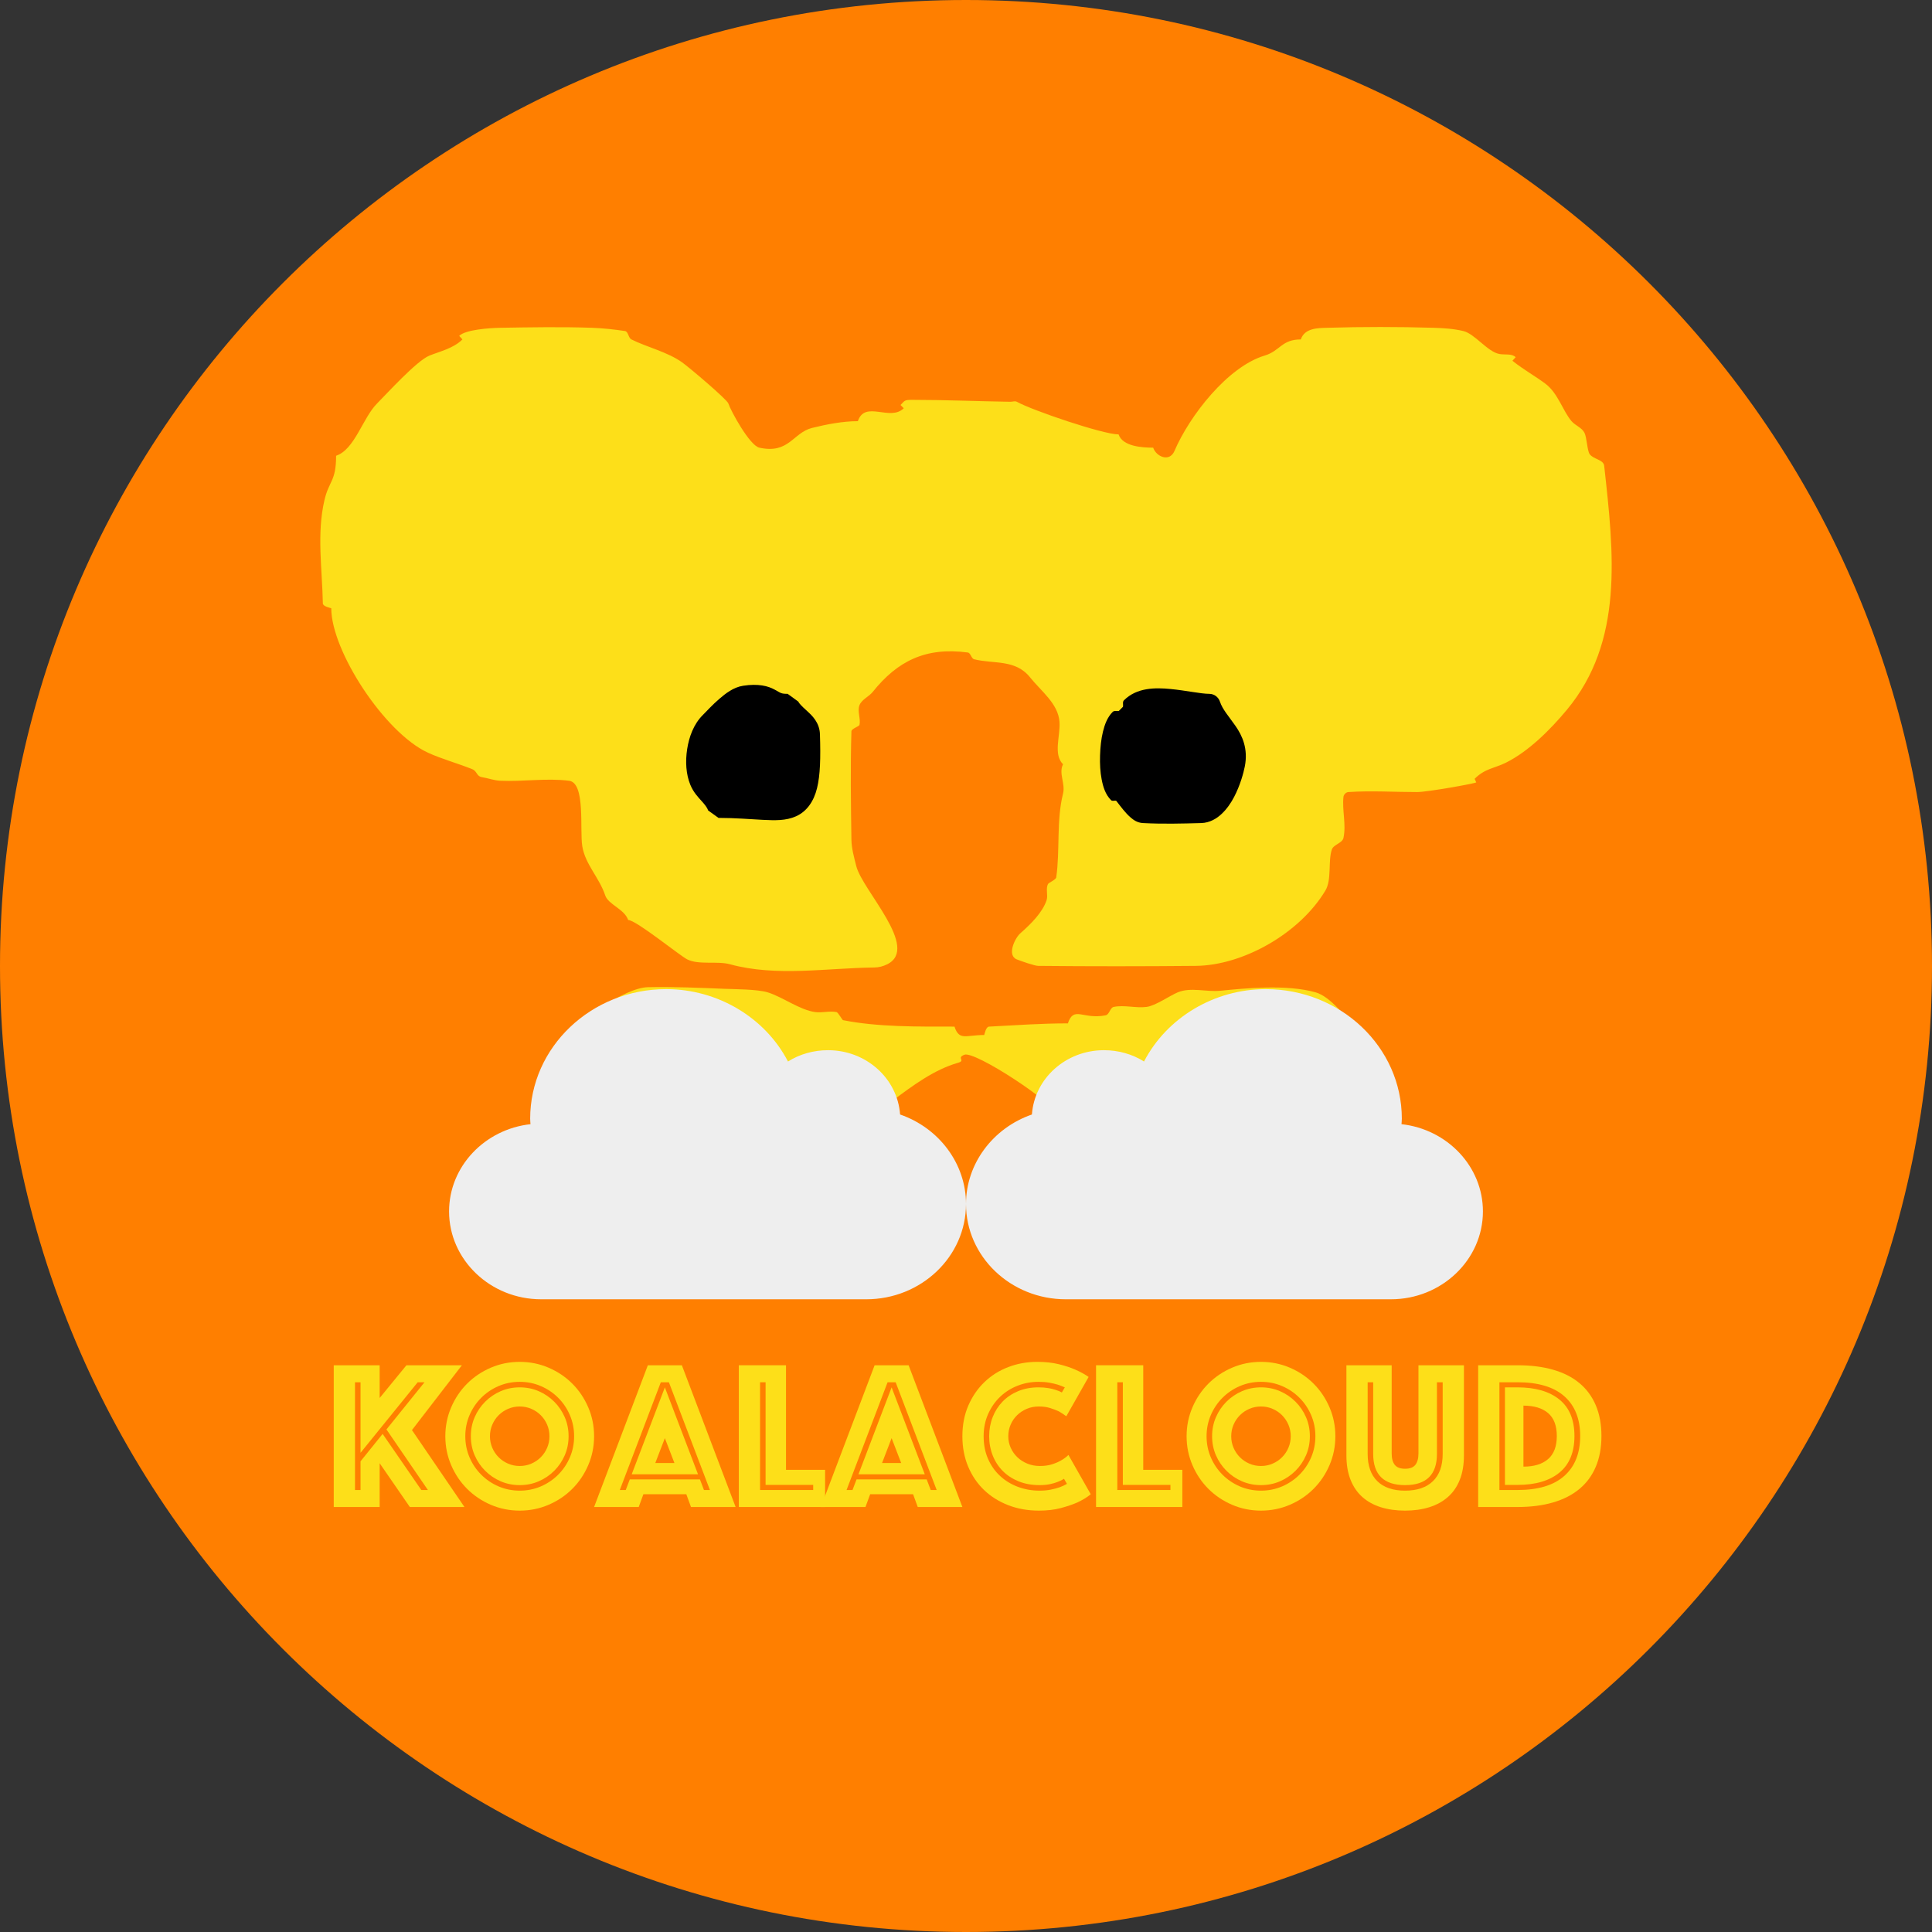 <?xml version="1.0" encoding="UTF-8" standalone="no"?>
<!DOCTYPE svg PUBLIC "-//W3C//DTD SVG 1.1//EN" "http://www.w3.org/Graphics/SVG/1.1/DTD/svg11.dtd">
<!-- Created with Vectornator (http://vectornator.io/) -->
<svg height="100%" stroke-miterlimit="10" style="fill-rule:nonzero;clip-rule:evenodd;stroke-linecap:round;stroke-linejoin:round;" version="1.1" viewBox="0 0 200 200" width="100%" xml:space="preserve" xmlns="http://www.w3.org/2000/svg" xmlns:xlink="http://www.w3.org/1999/xlink">
<rect x="0" y="0" width="200" height="200" fill="#333333" stroke="none"/>
<defs>
<clipPath id="TextBounds">
<rect height="31.144" width="154.49" x="22.755" y="135.005"/>
</clipPath>
</defs>
<g id="Layer-1">
<g opacity="1">
<path d="M100 0C44.77 0 3.33583e-07 44.77 0 100C0 155.23 44.77 200 100 200C155.23 200 200 155.23 200 100C200 44.77 155.23 3.33583e-07 100 0Z" fill="#ff7f00" fill-rule="nonzero" opacity="1" stroke="none"/>
<g opacity="1">
<g fill="#fddf19" opacity="1" stroke="none">
<path clip-path="url(#TextBounds)" d="M34.55 141.331L39.302 141.331L39.302 144.719L42.074 141.331L47.816 141.331L42.646 148.041L48.08 156.005L42.426 156.005L39.302 151.473L39.302 156.005L34.55 156.005L34.55 141.331ZM37.322 154.245L37.322 151.275L39.61 148.437L43.614 154.245L44.296 154.245L40.006 147.975L43.944 143.091L43.24 143.091L37.322 150.395L37.322 143.091L36.75 143.091L36.75 154.245L37.322 154.245Z"/>
<path clip-path="url(#TextBounds)" d="M46.1 148.679C46.1 147.623 46.302 146.626 46.705 145.687C47.108 144.748 47.658 143.931 48.355 143.234C49.052 142.537 49.869 141.987 50.808 141.584C51.747 141.181 52.744 140.979 53.8 140.979C54.856 140.979 55.853 141.181 56.792 141.584C57.731 141.987 58.548 142.537 59.245 143.234C59.942 143.931 60.492 144.748 60.895 145.687C61.298 146.626 61.5 147.623 61.5 148.679C61.5 149.735 61.298 150.732 60.895 151.671C60.492 152.61 59.942 153.427 59.245 154.124C58.548 154.821 57.731 155.371 56.792 155.774C55.853 156.177 54.856 156.379 53.8 156.379C52.744 156.379 51.747 156.177 50.808 155.774C49.869 155.371 49.052 154.821 48.355 154.124C47.658 153.427 47.108 152.61 46.705 151.671C46.302 150.732 46.1 149.735 46.1 148.679ZM48.168 148.679C48.168 149.456 48.315 150.186 48.608 150.868C48.901 151.55 49.305 152.148 49.818 152.661C50.331 153.174 50.929 153.578 51.611 153.871C52.293 154.164 53.023 154.311 53.8 154.311C54.577 154.311 55.307 154.164 55.989 153.871C56.671 153.578 57.269 153.174 57.782 152.661C58.295 152.148 58.699 151.55 58.992 150.868C59.285 150.186 59.432 149.456 59.432 148.679C59.432 147.902 59.285 147.172 58.992 146.49C58.699 145.808 58.295 145.21 57.782 144.697C57.269 144.184 56.671 143.78 55.989 143.487C55.307 143.194 54.577 143.047 53.8 143.047C53.023 143.047 52.293 143.194 51.611 143.487C50.929 143.78 50.331 144.184 49.818 144.697C49.305 145.21 48.901 145.808 48.608 146.49C48.315 147.172 48.168 147.902 48.168 148.679ZM50.72 148.679C50.72 149.104 50.801 149.504 50.962 149.878C51.123 150.252 51.343 150.578 51.622 150.857C51.901 151.136 52.227 151.356 52.601 151.517C52.975 151.678 53.375 151.759 53.8 151.759C54.225 151.759 54.625 151.678 54.999 151.517C55.373 151.356 55.699 151.136 55.978 150.857C56.257 150.578 56.477 150.252 56.638 149.878C56.799 149.504 56.88 149.104 56.88 148.679C56.88 148.254 56.799 147.854 56.638 147.48C56.477 147.106 56.257 146.78 55.978 146.501C55.699 146.222 55.373 146.002 54.999 145.841C54.625 145.68 54.225 145.599 53.8 145.599C53.375 145.599 52.975 145.68 52.601 145.841C52.227 146.002 51.901 146.222 51.622 146.501C51.343 146.78 51.123 147.106 50.962 147.48C50.801 147.854 50.72 148.254 50.72 148.679ZM53.8 153.739C53.096 153.739 52.44 153.607 51.831 153.343C51.222 153.079 50.687 152.716 50.225 152.254C49.763 151.792 49.4 151.257 49.136 150.648C48.872 150.039 48.74 149.383 48.74 148.679C48.74 147.975 48.872 147.319 49.136 146.71C49.4 146.101 49.763 145.566 50.225 145.104C50.687 144.642 51.222 144.279 51.831 144.015C52.44 143.751 53.096 143.619 53.8 143.619C54.504 143.619 55.16 143.751 55.769 144.015C56.378 144.279 56.913 144.642 57.375 145.104C57.837 145.566 58.2 146.101 58.464 146.71C58.728 147.319 58.86 147.975 58.86 148.679C58.86 149.383 58.728 150.039 58.464 150.648C58.2 151.257 57.837 151.792 57.375 152.254C56.913 152.716 56.378 153.079 55.769 153.343C55.16 153.607 54.504 153.739 53.8 153.739Z"/>
<path clip-path="url(#TextBounds)" d="M67.066 141.331L70.586 141.331L76.152 156.005L71.532 156.005L71.048 154.685L66.604 154.685L66.12 156.005L61.5 156.005L67.066 141.331ZM69.816 151.451L68.826 148.877L67.836 151.451L69.816 151.451ZM64.778 154.245L65.196 153.145L72.456 153.145L72.874 154.245L73.49 154.245L69.244 143.091L68.408 143.091L64.162 154.245L64.778 154.245ZM68.826 143.619L72.258 152.617L65.394 152.617L68.826 143.619Z"/>
<path clip-path="url(#TextBounds)" d="M76.482 141.331L81.366 141.331L81.366 152.155L85.414 152.155L85.414 156.005L76.482 156.005L76.482 141.331ZM84.182 154.245L84.182 153.717L79.254 153.717L79.254 143.091L78.682 143.091L78.682 154.245L84.182 154.245Z"/>
<path clip-path="url(#TextBounds)" d="M90.54 141.331L94.06 141.331L99.626 156.005L95.006 156.005L94.522 154.685L90.078 154.685L89.594 156.005L84.974 156.005L90.54 141.331ZM93.29 151.451L92.3 148.877L91.31 151.451L93.29 151.451ZM88.252 154.245L88.67 153.145L95.93 153.145L96.348 154.245L96.964 154.245L92.718 143.091L91.882 143.091L87.636 154.245L88.252 154.245ZM92.3 143.619L95.732 152.617L88.868 152.617L92.3 143.619Z"/>
<path clip-path="url(#TextBounds)" d="M102.398 148.679C102.398 147.975 102.519 147.315 102.761 146.699C103.003 146.083 103.344 145.548 103.784 145.093C104.224 144.638 104.759 144.279 105.39 144.015C106.021 143.751 106.725 143.619 107.502 143.619C107.883 143.619 108.224 143.645 108.525 143.696C108.826 143.747 109.079 143.81 109.284 143.883C109.533 143.956 109.746 144.044 109.922 144.147L110.23 143.619C109.995 143.516 109.746 143.421 109.482 143.333C109.233 143.26 108.947 143.194 108.624 143.135C108.301 143.076 107.927 143.047 107.502 143.047C106.754 143.047 106.039 143.179 105.357 143.443C104.675 143.707 104.074 144.085 103.553 144.576C103.032 145.067 102.614 145.661 102.299 146.358C101.984 147.055 101.826 147.828 101.826 148.679C101.826 149.544 101.976 150.322 102.277 151.011C102.578 151.7 102.992 152.291 103.52 152.782C104.048 153.273 104.664 153.651 105.368 153.915C106.072 154.179 106.82 154.311 107.612 154.311C108.052 154.311 108.448 154.274 108.8 154.201C109.152 154.128 109.453 154.047 109.702 153.959C109.981 153.856 110.23 153.739 110.45 153.607L110.142 153.079C109.951 153.211 109.731 153.321 109.482 153.409C109.262 153.497 108.998 153.574 108.69 153.64C108.382 153.706 108.023 153.739 107.612 153.739C106.805 153.739 106.079 153.607 105.434 153.343C104.789 153.079 104.242 152.72 103.795 152.265C103.348 151.81 103.003 151.275 102.761 150.659C102.519 150.043 102.398 149.383 102.398 148.679ZM99.626 148.679C99.626 147.506 99.831 146.446 100.242 145.5C100.653 144.554 101.21 143.744 101.914 143.069C102.618 142.394 103.439 141.877 104.378 141.518C105.317 141.159 106.314 140.979 107.37 140.979C108.206 140.979 108.95 141.06 109.603 141.221C110.256 141.382 110.817 141.566 111.286 141.771C111.829 142.006 112.298 142.262 112.694 142.541L110.384 146.611C110.149 146.435 109.893 146.266 109.614 146.105C109.365 145.988 109.068 145.874 108.723 145.764C108.378 145.654 107.986 145.599 107.546 145.599C107.091 145.599 106.673 145.68 106.292 145.841C105.911 146.002 105.577 146.222 105.291 146.501C105.005 146.78 104.781 147.106 104.62 147.48C104.459 147.854 104.378 148.254 104.378 148.679C104.378 149.104 104.462 149.504 104.631 149.878C104.8 150.252 105.031 150.578 105.324 150.857C105.617 151.136 105.962 151.356 106.358 151.517C106.754 151.678 107.187 151.759 107.656 151.759C108.125 151.759 108.543 151.7 108.91 151.583C109.277 151.466 109.585 151.334 109.834 151.187C110.127 151.026 110.384 150.835 110.604 150.615L112.914 154.685C112.518 155.008 112.049 155.294 111.506 155.543C111.037 155.748 110.472 155.939 109.812 156.115C109.152 156.291 108.397 156.379 107.546 156.379C106.402 156.379 105.346 156.192 104.378 155.818C103.41 155.444 102.574 154.92 101.87 154.245C101.166 153.57 100.616 152.76 100.22 151.814C99.824 150.868 99.626 149.823 99.626 148.679Z"/>
<path clip-path="url(#TextBounds)" d="M113.464 141.331L118.348 141.331L118.348 152.155L122.396 152.155L122.396 156.005L113.464 156.005L113.464 141.331ZM121.164 154.245L121.164 153.717L116.236 153.717L116.236 143.091L115.664 143.091L115.664 154.245L121.164 154.245Z"/>
<path clip-path="url(#TextBounds)" d="M122.836 148.679C122.836 147.623 123.038 146.626 123.441 145.687C123.844 144.748 124.394 143.931 125.091 143.234C125.788 142.537 126.605 141.987 127.544 141.584C128.483 141.181 129.48 140.979 130.536 140.979C131.592 140.979 132.589 141.181 133.528 141.584C134.467 141.987 135.284 142.537 135.981 143.234C136.678 143.931 137.228 144.748 137.631 145.687C138.034 146.626 138.236 147.623 138.236 148.679C138.236 149.735 138.034 150.732 137.631 151.671C137.228 152.61 136.678 153.427 135.981 154.124C135.284 154.821 134.467 155.371 133.528 155.774C132.589 156.177 131.592 156.379 130.536 156.379C129.48 156.379 128.483 156.177 127.544 155.774C126.605 155.371 125.788 154.821 125.091 154.124C124.394 153.427 123.844 152.61 123.441 151.671C123.038 150.732 122.836 149.735 122.836 148.679ZM124.904 148.679C124.904 149.456 125.051 150.186 125.344 150.868C125.637 151.55 126.041 152.148 126.554 152.661C127.067 153.174 127.665 153.578 128.347 153.871C129.029 154.164 129.759 154.311 130.536 154.311C131.313 154.311 132.043 154.164 132.725 153.871C133.407 153.578 134.005 153.174 134.518 152.661C135.031 152.148 135.435 151.55 135.728 150.868C136.021 150.186 136.168 149.456 136.168 148.679C136.168 147.902 136.021 147.172 135.728 146.49C135.435 145.808 135.031 145.21 134.518 144.697C134.005 144.184 133.407 143.78 132.725 143.487C132.043 143.194 131.313 143.047 130.536 143.047C129.759 143.047 129.029 143.194 128.347 143.487C127.665 143.78 127.067 144.184 126.554 144.697C126.041 145.21 125.637 145.808 125.344 146.49C125.051 147.172 124.904 147.902 124.904 148.679ZM127.456 148.679C127.456 149.104 127.537 149.504 127.698 149.878C127.859 150.252 128.079 150.578 128.358 150.857C128.637 151.136 128.963 151.356 129.337 151.517C129.711 151.678 130.111 151.759 130.536 151.759C130.961 151.759 131.361 151.678 131.735 151.517C132.109 151.356 132.435 151.136 132.714 150.857C132.993 150.578 133.213 150.252 133.374 149.878C133.535 149.504 133.616 149.104 133.616 148.679C133.616 148.254 133.535 147.854 133.374 147.48C133.213 147.106 132.993 146.78 132.714 146.501C132.435 146.222 132.109 146.002 131.735 145.841C131.361 145.68 130.961 145.599 130.536 145.599C130.111 145.599 129.711 145.68 129.337 145.841C128.963 146.002 128.637 146.222 128.358 146.501C128.079 146.78 127.859 147.106 127.698 147.48C127.537 147.854 127.456 148.254 127.456 148.679ZM130.536 153.739C129.832 153.739 129.176 153.607 128.567 153.343C127.958 153.079 127.423 152.716 126.961 152.254C126.499 151.792 126.136 151.257 125.872 150.648C125.608 150.039 125.476 149.383 125.476 148.679C125.476 147.975 125.608 147.319 125.872 146.71C126.136 146.101 126.499 145.566 126.961 145.104C127.423 144.642 127.958 144.279 128.567 144.015C129.176 143.751 129.832 143.619 130.536 143.619C131.24 143.619 131.896 143.751 132.505 144.015C133.114 144.279 133.649 144.642 134.111 145.104C134.573 145.566 134.936 146.101 135.2 146.71C135.464 147.319 135.596 147.975 135.596 148.679C135.596 149.383 135.464 150.039 135.2 150.648C134.936 151.257 134.573 151.792 134.111 152.254C133.649 152.716 133.114 153.079 132.505 153.343C131.896 153.607 131.24 153.739 130.536 153.739Z"/>
<path clip-path="url(#TextBounds)" d="M145.452 156.379C144.528 156.379 143.692 156.262 142.944 156.027C142.196 155.792 141.558 155.44 141.03 154.971C140.502 154.502 140.095 153.908 139.809 153.189C139.523 152.47 139.38 151.627 139.38 150.659L139.38 141.331L144.066 141.331L144.066 150.461C144.066 150.974 144.172 151.367 144.385 151.638C144.598 151.909 144.953 152.045 145.452 152.045C145.951 152.045 146.306 151.909 146.519 151.638C146.732 151.367 146.838 150.974 146.838 150.461L146.838 141.331L151.546 141.331L151.546 150.659C151.546 151.627 151.403 152.47 151.117 153.189C150.831 153.908 150.42 154.502 149.885 154.971C149.35 155.44 148.708 155.792 147.96 156.027C147.212 156.262 146.376 156.379 145.452 156.379ZM145.452 153.739C143.252 153.739 142.152 152.661 142.152 150.505L142.152 143.091L141.58 143.091L141.58 150.505C141.58 151.737 141.914 152.679 142.581 153.332C143.248 153.985 144.205 154.311 145.452 154.311C146.699 154.311 147.659 153.985 148.334 153.332C149.009 152.679 149.346 151.737 149.346 150.505L149.346 143.091L148.752 143.091L148.752 150.505C148.752 152.661 147.652 153.739 145.452 153.739Z"/>
<path clip-path="url(#TextBounds)" d="M153.02 156.005L153.02 141.331L157.09 141.331C158.469 141.331 159.697 141.485 160.775 141.793C161.853 142.101 162.762 142.563 163.503 143.179C164.244 143.795 164.808 144.561 165.197 145.478C165.586 146.395 165.78 147.454 165.78 148.657C165.78 149.86 165.586 150.919 165.197 151.836C164.808 152.753 164.244 153.519 163.503 154.135C162.762 154.751 161.853 155.217 160.775 155.532C159.697 155.847 158.469 156.005 157.09 156.005L153.02 156.005ZM155.792 153.717L155.792 143.619L157.09 143.619C158.953 143.619 160.401 144.041 161.435 144.884C162.469 145.727 162.986 146.985 162.986 148.657C162.986 150.329 162.469 151.59 161.435 152.441C160.401 153.292 158.953 153.717 157.09 153.717L155.792 153.717ZM155.22 154.245L157.09 154.245C159.231 154.245 160.848 153.757 161.941 152.782C163.034 151.807 163.58 150.432 163.58 148.657C163.58 146.882 163.034 145.511 161.941 144.543C160.848 143.575 159.231 143.091 157.09 143.091L155.22 143.091L155.22 154.245ZM157.706 151.825C158.806 151.825 159.657 151.565 160.258 151.044C160.859 150.523 161.16 149.728 161.16 148.657C161.16 147.586 160.859 146.794 160.258 146.281C159.657 145.768 158.806 145.511 157.706 145.511L157.706 151.825Z"/>
</g>
<path d="M51.783 33.933C50.701 33.952 48.187 34.118 47.536 34.77C47.706 34.939 47.701 34.968 47.87 35.138C46.951 36.057 45.554 36.372 44.459 36.81C43.133 37.34 40.005 40.795 39.041 41.76C37.546 43.254 36.728 46.533 34.794 47.178C34.794 49.836 34.063 49.749 33.59 51.76C32.773 55.232 33.354 58.895 33.422 62.462C33.428 62.775 34.145 62.915 34.292 62.964C34.292 67.373 39.801 75.841 44.292 77.913C45.685 78.556 47.371 79.018 48.874 79.619C49.42 79.838 49.292 80.352 49.911 80.455C50.535 80.559 51.151 80.794 51.783 80.823C54.159 80.931 56.548 80.528 58.907 80.823C60.637 81.039 59.996 85.916 60.279 87.612C60.594 89.504 62.031 90.828 62.653 92.696C62.968 93.64 64.651 94.109 65.028 95.238C65.843 95.238 70.364 98.926 71.148 99.318C72.337 99.912 74.248 99.461 75.563 99.82C80.37 101.131 85.53 100.211 90.513 100.154C90.979 100.149 91.433 100.029 91.85 99.82C95.254 98.118 89.272 92.183 88.64 89.653C88.416 88.758 88.151 87.832 88.138 86.91C88.083 83.174 88.028 79.441 88.138 75.706C88.146 75.425 88.938 75.206 88.974 75.037C89.117 74.373 88.722 73.628 88.974 72.997C89.212 72.402 89.945 72.126 90.345 71.626C92.888 68.447 95.808 66.963 100.178 67.546C100.496 67.588 100.536 68.17 100.847 68.248C102.875 68.755 105.113 68.22 106.633 70.121C107.776 71.55 109.533 72.836 109.676 74.703C109.79 76.175 109 78.073 110.044 79.117C109.568 80.07 110.306 81.113 110.044 82.161C109.343 84.966 109.745 88.001 109.342 90.823C109.308 91.061 108.575 91.377 108.506 91.492C108.213 91.98 108.519 92.658 108.339 93.198C107.917 94.463 106.705 95.668 105.63 96.609C105.066 97.102 104.2 98.893 105.262 99.318C105.649 99.473 107.091 99.983 107.469 99.987C112.904 100.042 118.356 100.037 123.79 99.987C128.647 99.942 134.521 96.661 137.202 92.194C137.878 91.067 137.464 89.167 137.87 87.947C138.048 87.415 138.955 87.29 139.074 86.743C139.377 85.36 138.924 83.903 139.074 82.495C139.1 82.257 139.336 82.01 139.576 81.994C141.949 81.835 144.322 81.994 146.7 81.994C147.759 81.994 152.699 81.111 152.82 80.99C152.735 80.82 152.738 80.792 152.653 80.622C153.739 79.536 154.723 79.537 155.897 78.95C158.242 77.778 160.467 75.56 162.185 73.499C168.1 66.4 167.077 57.326 166.064 48.214C165.993 47.573 164.93 47.539 164.559 47.01C164.308 46.651 164.269 45.293 164.024 44.803C163.755 44.265 163.078 44.056 162.686 43.599C161.784 42.546 161.287 40.702 159.977 39.719C158.903 38.914 157.763 38.303 156.566 37.345C156.736 37.175 156.731 37.147 156.901 36.977C156.492 36.569 155.761 36.756 155.195 36.642C153.972 36.398 152.66 34.548 151.482 34.268C150.485 34.03 149.43 33.964 148.406 33.933C144.727 33.824 141.047 33.824 137.369 33.933C136.45 33.961 135.058 33.944 134.66 35.138C132.661 35.138 132.524 36.327 130.914 36.81C127.091 37.957 123.138 43.046 121.583 46.676C121.062 47.891 119.684 47.267 119.375 46.342C118.268 46.342 116.216 46.227 115.797 44.97C114.179 44.97 106.86 42.48 105.262 41.592C105.064 41.482 104.819 41.596 104.593 41.592C101.196 41.539 97.789 41.392 94.392 41.392C93.587 41.392 93.654 41.495 93.222 41.927C93.391 42.097 93.386 42.091 93.556 42.261C92.153 43.664 89.541 41.398 88.807 43.599C87.249 43.599 85.551 43.928 84.058 44.301C82.083 44.795 81.682 47.025 78.606 46.342C77.601 46.118 75.661 42.555 75.395 41.76C75.26 41.354 71.409 38.081 70.613 37.512C69.092 36.426 66.966 35.939 65.362 35.138C65.038 34.975 65.052 34.322 64.693 34.268C63.568 34.099 62.419 33.973 61.282 33.933C58.113 33.824 54.953 33.88 51.783 33.933ZM67.068 102.194C65.774 102.221 63.97 103.21 62.82 103.9C61.943 104.426 61.759 105.614 60.78 105.94C60.78 108.205 57.929 109.823 57.904 112.228C57.876 114.925 57.922 117.624 57.904 120.321L64.459 120.321C64.482 118.927 64.526 117.535 64.526 116.141C64.526 114.437 67.978 116.195 68.406 117.479C69.136 117.479 70.648 117.681 71.148 118.181C71.063 118.351 71.066 118.346 70.981 118.515C71.547 119.082 72.563 118.737 73.355 118.85C76.664 119.322 80.014 119.238 83.355 119.184C84.443 119.167 84.556 118.461 85.395 118.181C90.387 116.517 94.269 111.422 99.175 110.02C100.022 109.778 98.952 109.519 99.844 109.184C100.919 108.781 109.181 114.154 109.676 115.639C111.85 115.639 113.159 118.077 115.128 118.683C118.364 119.678 122.714 119.345 125.998 119.017C128.121 118.805 129.026 119.665 129.576 118.014C130.894 118.014 132.498 118.009 132.954 116.642C133.488 116.642 136.856 115 136.867 115.974C136.884 117.423 136.863 118.872 136.867 120.321L143.322 120.321C143.308 118.08 143.346 115.84 143.322 113.599C143.293 110.939 139.098 103.558 136.198 102.729C133.197 101.872 128.847 102.311 126.332 102.562C124.866 102.709 123.277 102.163 121.917 102.729C121.088 103.075 119.607 104.117 118.707 104.234C117.584 104.381 116.405 104.012 115.295 104.234C114.903 104.313 114.852 105.026 114.459 105.104C112.096 105.577 111.166 104.081 110.546 105.94C107.835 105.94 105.401 106.116 102.385 106.275C102.069 106.291 101.937 106.985 101.884 107.144C99.966 107.144 99.303 107.763 98.807 106.275C95.007 106.275 90.873 106.327 87.268 105.606C87.185 105.589 86.766 104.803 86.6 104.77C85.878 104.625 85.122 104.867 84.392 104.77C82.787 104.556 81.026 103.207 79.476 102.729C78.406 102.4 75.987 102.401 75.028 102.362C72.368 102.253 69.729 102.14 67.068 102.194Z" fill="#fddf19" fill-rule="nonzero" opacity="1" stroke="none"/>
<path d="M68.963 102.395C61.203 102.395 54.883 108.405 54.883 115.806C54.883 115.993 54.906 116.179 54.916 116.375C50.181 116.898 46.488 120.75 46.488 125.405C46.488 130.415 50.767 134.502 56.02 134.502L89.666 134.502C95.372 134.502 100 130.078 100 124.636C100 120.478 97.225 116.776 93.177 115.372C92.912 111.655 89.682 108.716 85.719 108.716C84.228 108.716 82.786 109.12 81.572 109.887C79.221 105.359 74.324 102.395 68.963 102.395ZM100 124.636C100 130.078 104.628 134.502 110.334 134.502L143.98 134.502C149.233 134.502 153.512 130.415 153.512 125.405C153.512 120.75 149.819 116.898 145.084 116.375C145.094 116.179 145.117 115.993 145.117 115.806C145.117 108.405 138.797 102.395 131.037 102.395C125.676 102.395 120.779 105.359 118.428 109.887C117.214 109.12 115.772 108.716 114.281 108.716C110.318 108.716 107.088 111.655 106.823 115.372C102.775 116.776 100 120.478 100 124.636Z" fill="#eeeeee" fill-rule="nonzero" opacity="1" stroke="none"/>
<g opacity="1">
<path d="M121.168 71.325C119.628 71.177 117.693 71.154 116.352 72.495C116.179 72.669 116.293 72.934 116.252 73.164C116.125 73.291 115.947 73.469 115.817 73.599C115.594 73.642 115.35 73.531 115.181 73.699C114.624 74.257 114.362 74.998 114.178 75.74C113.989 76.501 113.905 77.355 113.877 78.214C113.85 79.074 113.893 79.908 114.044 80.689C114.192 81.451 114.427 82.243 115.014 82.83C115.156 82.971 115.366 82.843 115.549 82.897C115.72 83.109 115.938 83.414 116.285 83.833C116.51 84.104 116.764 84.39 117.054 84.636C117.324 84.864 117.714 85.172 118.325 85.204C120.365 85.312 122.364 85.258 124.345 85.204C125.232 85.18 125.956 84.74 126.486 84.234C127.02 83.725 127.436 83.111 127.757 82.495C128.398 81.262 128.73 80.003 128.86 79.352C129.228 77.511 128.596 76.145 127.891 75.138C127.187 74.131 126.56 73.452 126.285 72.629C126.126 72.153 125.684 71.826 125.181 71.826C124.319 71.826 122.766 71.478 121.168 71.325Z" fill="#000000" fill-rule="nonzero" opacity="1" stroke="none"/>
<path d="M78.894 70.957C78.362 70.877 77.722 70.864 76.921 70.99C75.918 71.149 75.119 71.781 74.446 72.362C73.753 72.958 73.165 73.608 72.74 74.034C71.809 74.965 71.331 76.279 71.135 77.546C70.937 78.82 71.009 80.154 71.469 81.258C71.788 82.023 72.261 82.512 72.606 82.897C72.966 83.297 73.205 83.588 73.309 83.9L74.379 84.669C76.165 84.669 77.675 84.808 78.961 84.87C80.227 84.931 81.353 84.974 82.406 84.502C83.525 83.999 84.244 82.954 84.579 81.592C84.913 80.24 84.958 78.482 84.88 76.007C84.842 74.781 84.037 74.046 83.543 73.599C82.978 73.088 82.689 72.778 82.64 72.629L81.536 71.826C80.825 71.826 80.824 71.731 80.198 71.392C79.853 71.204 79.426 71.037 78.894 70.957Z" fill="#000000" fill-rule="nonzero" opacity="1" stroke="none"/>
</g>
</g>
</g>
</g>
</svg>
